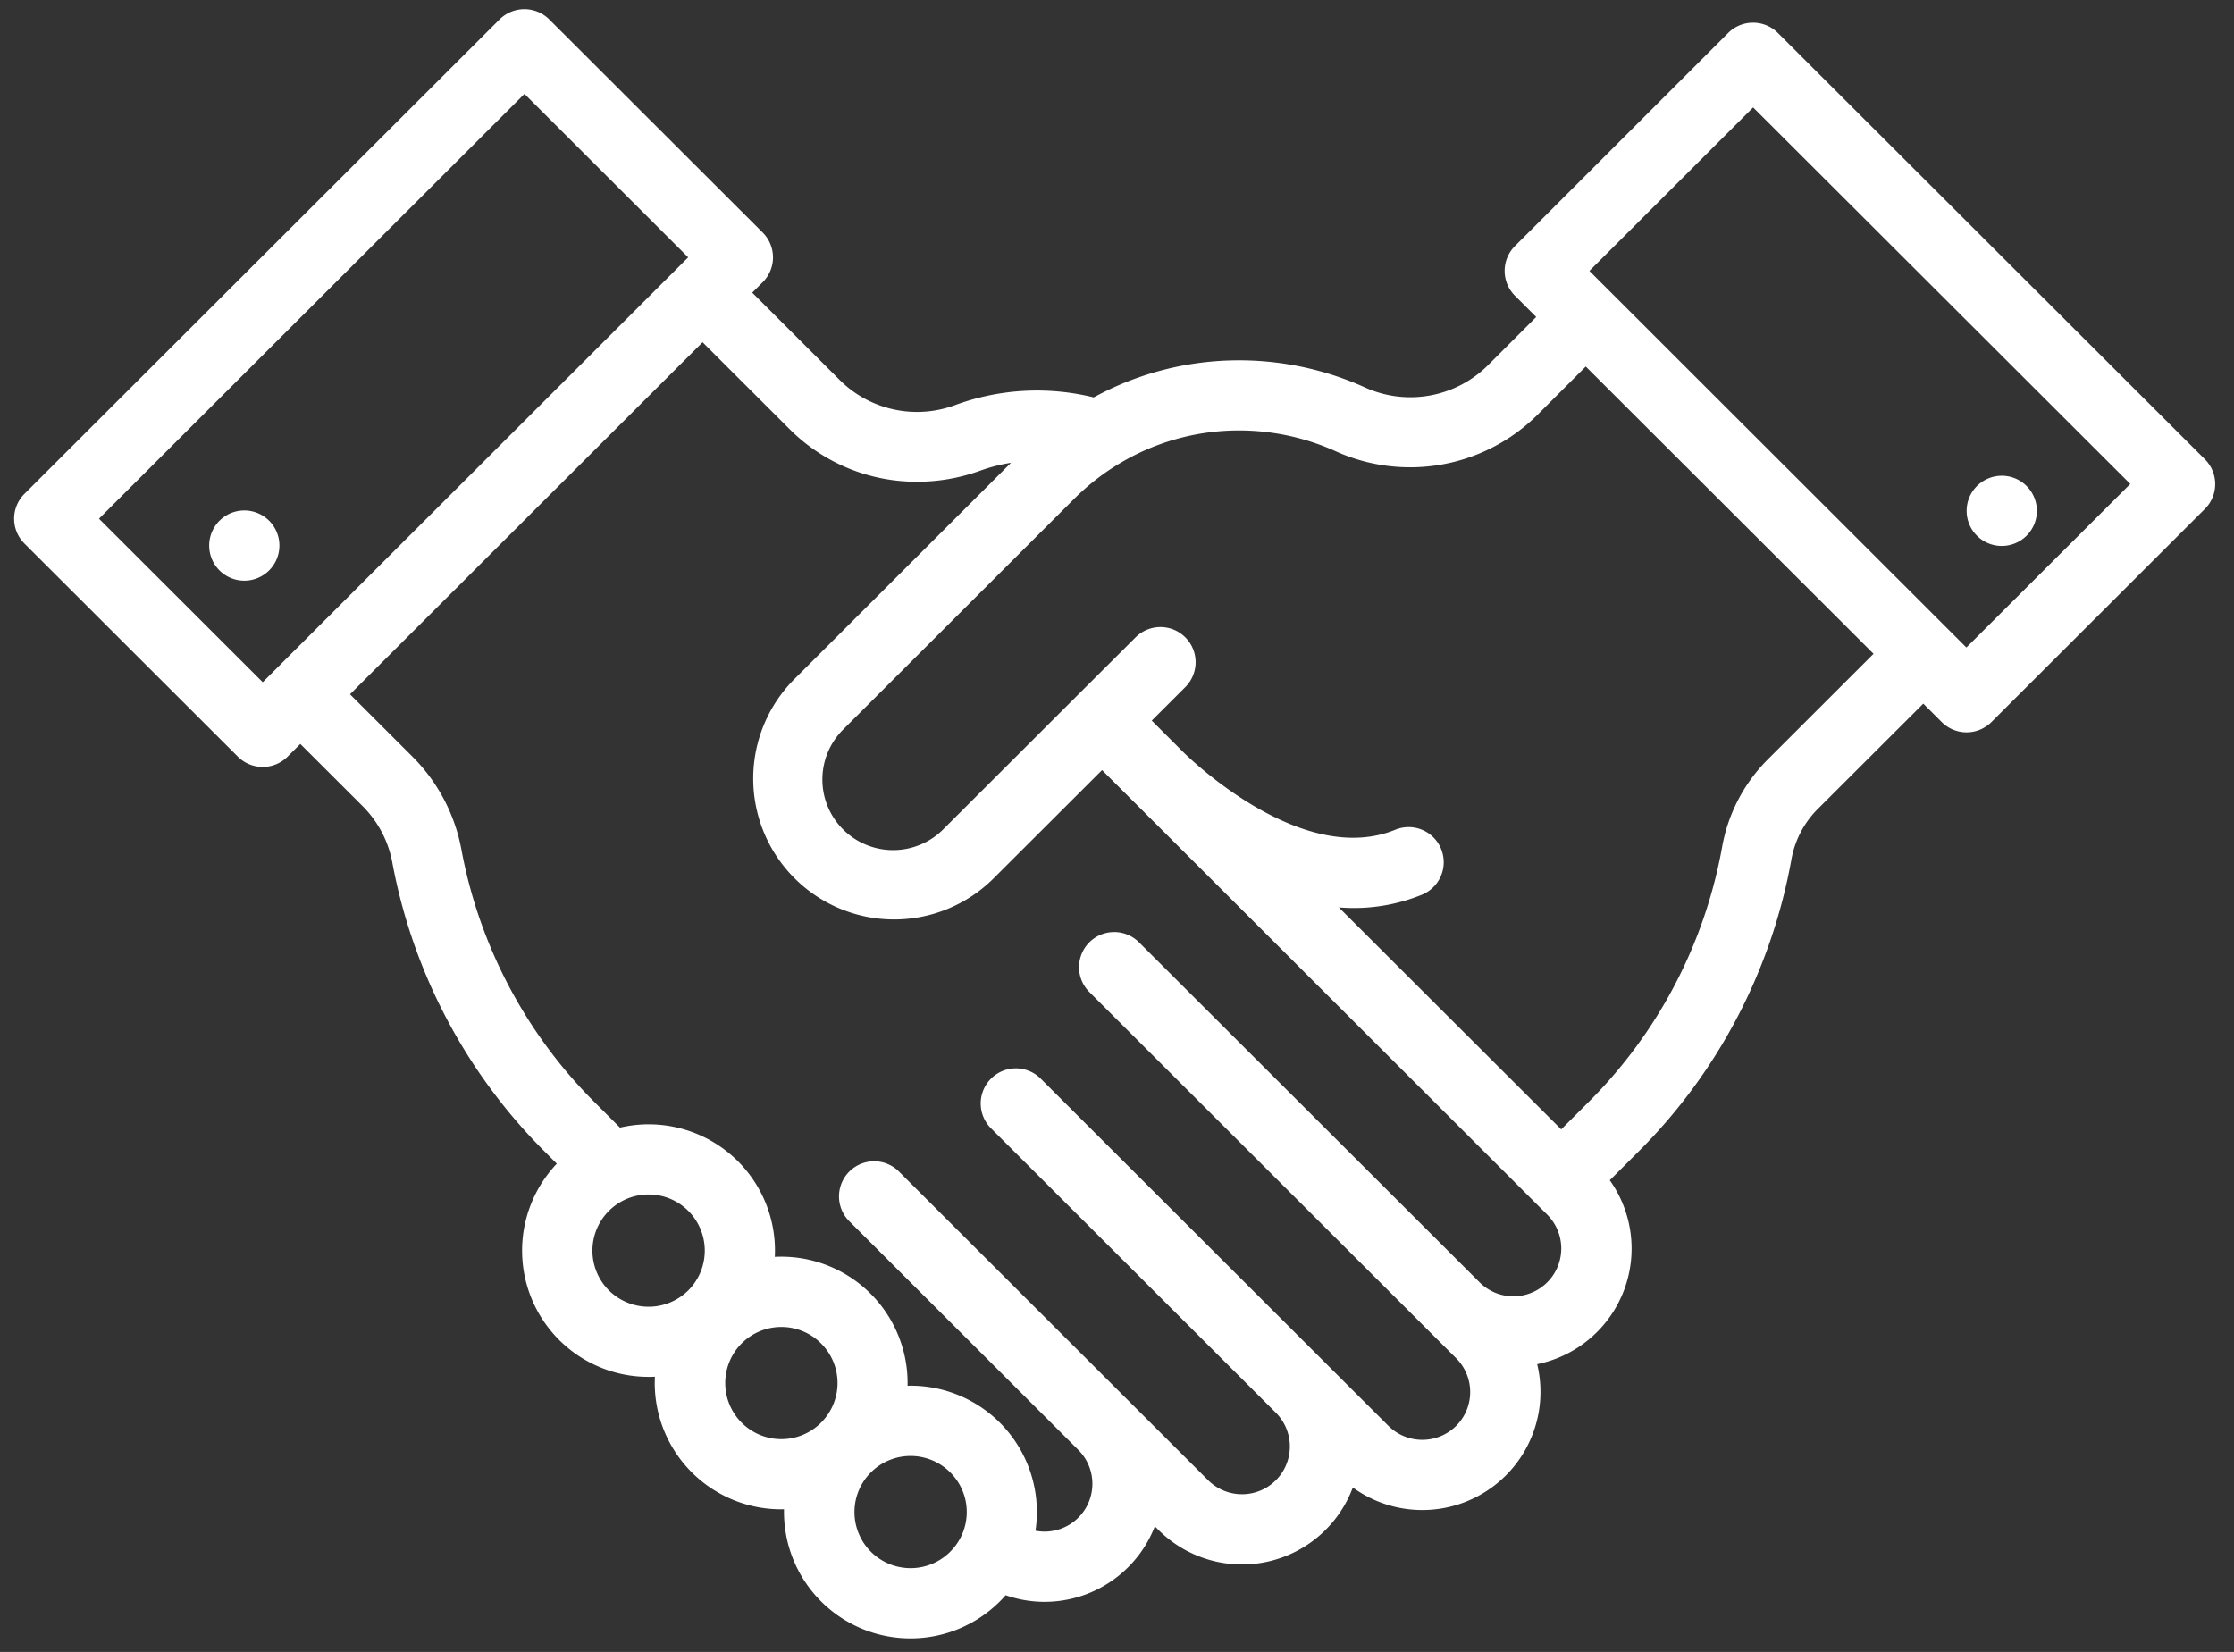 <svg xmlns="http://www.w3.org/2000/svg" width="96" height="71" viewBox="0 0 96 71"><rect x="0" y="0" width="96" height="71" fill="#333333" stroke="none"/><defs><style>.cls-1{fill:#fff;fill-rule:evenodd}</style></defs><path id="handshake" class="cls-1" d="M94.747 19.737L76.4 1.416a1.512 1.512 0 0 0-2.136 0l-9.164 9.16a1.508 1.508 0 0 0 0 2.133l.915.914-2.1 2.1a4.727 4.727 0 0 1-5.27.924 13.141 13.141 0 0 0-5.387-1.161A13.009 13.009 0 0 0 47 17.08a10.193 10.193 0 0 0-5.913.315 4.708 4.708 0 0 1-4.987-1.047l-3.775-3.77.45-.449a1.507 1.507 0 0 0 0-2.134L23.603.835a1.512 1.512 0 0 0-2.136 0L1.049 21.227a1.507 1.507 0 0 0 0 2.133l9.172 9.16a1.512 1.512 0 0 0 2.137 0l.547-.546 2.663 2.659a4.612 4.612 0 0 1 1.288 2.423 23.682 23.682 0 0 0 6.571 12.458l.5.5a5.426 5.426 0 0 0 3.944 9.162c.091 0 .181 0 .272-.007a5.429 5.429 0 0 0 5.427 5.7h.121a5.436 5.436 0 0 0 9.276 3.958c.087-.086.168-.176.247-.266a5.1 5.1 0 0 0 1.672.285 5.086 5.086 0 0 0 4.74-3.246l.155.154a5.082 5.082 0 0 0 8.353-1.823 5.079 5.079 0 0 0 7.922-5.3 5.07 5.07 0 0 0 3.12-7.905l1.212-1.21a23.673 23.673 0 0 0 6.6-12.614 4.072 4.072 0 0 1 1.153-2.16l4.507-4.5.792.791a1.512 1.512 0 0 0 2.137 0l9.172-9.16a1.506 1.506 0 0 0-.002-2.136zM11.29 29.321l-7.036-7.027L22.537 4.035l7.036 7.026zm18.29 26.136a2.421 2.421 0 0 1-3.416 0 2.414 2.414 0 1 1 3.416 0zm5.7 5.691a2.411 2.411 0 1 1 0-3.412 2.4 2.4 0 0 1-.002 3.412zm5.553 5.545a2.411 2.411 0 1 1 0-3.412 2.4 2.4 0 0 1-.002 3.412zm25.655-11.581a2.056 2.056 0 0 1-2.908 0L48.925 40.479a1.51 1.51 0 0 0-2.136 2.134l15.786 15.763a2.054 2.054 0 0 1 0 2.906 2.063 2.063 0 0 1-2.911 0L57 58.623l-.044-.046-.014-.013L44.7 46.338a1.51 1.51 0 0 0-2.137 2.133l12.283 12.266a2.052 2.052 0 0 1-.02 2.884 2.061 2.061 0 0 1-2.908 0L38.6 50.322a1.51 1.51 0 0 0-2.136 2.133l9.871 9.858.008.008a2.055 2.055 0 0 1-1.456 3.506 2.1 2.1 0 0 1-.39-.038 5.429 5.429 0 0 0-5.375-6.233L39 59.56a5.427 5.427 0 0 0-5.432-5.548q-.136 0-.272.007a5.427 5.427 0 0 0-6.653-5.555l-1.083-1.082A20.677 20.677 0 0 1 19.825 36.5a7.615 7.615 0 0 0-2.121-4l-2.663-2.66 15.15-15.13 3.776 3.77a7.707 7.707 0 0 0 5.451 2.225 7.928 7.928 0 0 0 2.706-.476 7.131 7.131 0 0 1 1.32-.338l-9.354 9.342a6.055 6.055 0 0 0 8.568 8.557l4.7-4.692 1.272 1.271.053.053.051.051.043.042 17.712 17.691a2.054 2.054 0 0 1-.001 2.906zM76 32.606a7.072 7.072 0 0 0-1.99 3.76 20.67 20.67 0 0 1-5.76 11.014l-1.161 1.16L57.533 39c.208.015.416.026.626.026a7.72 7.72 0 0 0 2.944-.572 1.509 1.509 0 1 0-1.144-2.793c-3.888 1.589-8.549-2.79-9.068-3.294l-.026-.025-.053-.053-.047-.047-1.272-1.271 1.442-1.44a1.51 1.51 0 1 0-2.135-2.139l-2.507 2.5-5.764 5.756a3.044 3.044 0 0 1-4.3 0 3.031 3.031 0 0 1 0-4.29l9.948-9.936A10.082 10.082 0 0 1 48 19.986a9.979 9.979 0 0 1 5.251-1.486 10.1 10.1 0 0 1 4.138.891 7.766 7.766 0 0 0 8.655-1.538l2.1-2.1L80.511 28.1zm8.5-4.777L68.3 11.644l7.036-7.027L91.543 20.8zm1.522-7.382a1.509 1.509 0 1 1-1.511 1.509 1.51 1.51 0 0 1 1.518-1.508zM10.5 21.939a1.509 1.509 0 1 1-1.511 1.509 1.51 1.51 0 0 1 1.511-1.509z"/></svg>